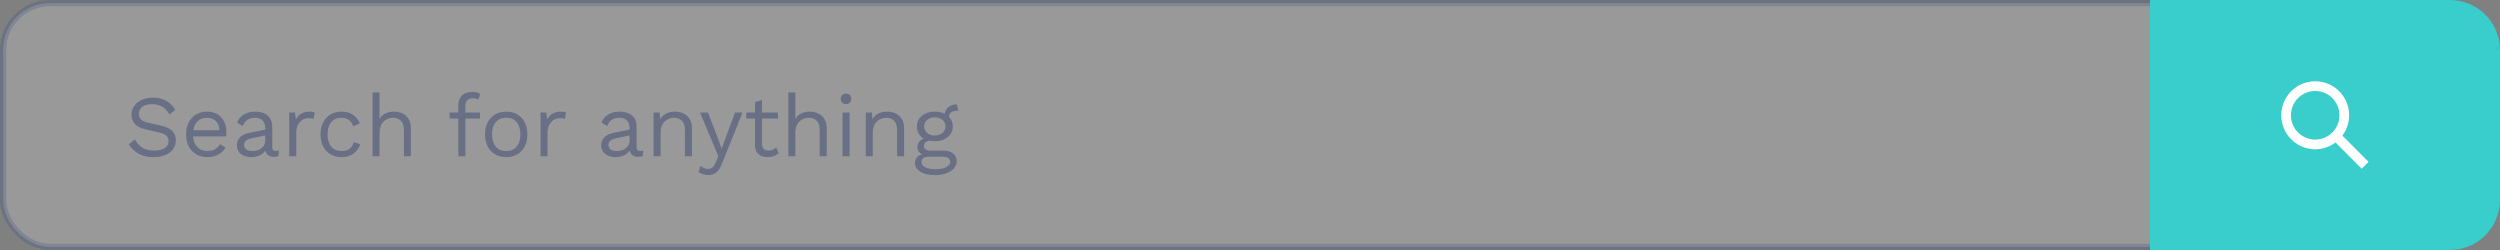 <svg width="400" height="40" viewBox="0 0 400 40" fill="none" xmlns="http://www.w3.org/2000/svg">
<rect x="0" y="0" width="400" height="40" fill="#808080" stroke="none"/>
<rect opacity="0.2" x="0.5" y="0.5" width="399" height="39" rx="7.5" fill="white" stroke="#213F7D"/>
<path d="M344 0H392C396.418 0 400 3.582 400 8V32C400 36.418 396.418 40 392 40H344V0Z" fill="#39CDCC"/>
<path d="M370.354 13.001C368.94 13.021 367.591 13.594 366.591 14.595C365.572 15.617 365 17.001 365 18.445C365 19.889 365.572 21.273 366.591 22.294C367.515 23.218 368.741 23.778 370.043 23.871C371.345 23.965 372.638 23.585 373.683 22.801L377.874 27L378.972 25.9L374.78 21.7C375.561 20.653 375.94 19.358 375.848 18.054C375.755 16.749 375.197 15.521 374.275 14.595C373.761 14.081 373.149 13.674 372.476 13.4C371.802 13.126 371.081 12.99 370.354 13.001ZM370.489 14.556C371.499 14.571 372.463 14.98 373.177 15.695C373.905 16.425 374.314 17.414 374.314 18.445C374.314 19.476 373.905 20.465 373.177 21.194C372.449 21.923 371.462 22.333 370.433 22.333C369.404 22.333 368.417 21.923 367.689 21.194C366.961 20.465 366.552 19.476 366.552 18.445C366.552 17.414 366.961 16.425 367.689 15.695C368.056 15.327 368.493 15.037 368.974 14.841C369.455 14.646 369.97 14.549 370.489 14.556Z" fill="white"/>
<path opacity="0.7" d="M24.48 15.62C25.292 15.62 25.992 15.788 26.58 16.124C27.168 16.451 27.658 16.936 28.05 17.58L27.112 18.308C26.767 17.711 26.375 17.291 25.936 17.048C25.507 16.796 24.984 16.67 24.368 16.67C23.621 16.67 23.075 16.819 22.73 17.118C22.385 17.417 22.212 17.781 22.212 18.21C22.212 18.537 22.315 18.826 22.52 19.078C22.725 19.321 23.136 19.512 23.752 19.652L25.754 20.1C26.641 20.296 27.257 20.595 27.602 20.996C27.957 21.388 28.134 21.878 28.134 22.466C28.134 22.989 27.985 23.455 27.686 23.866C27.397 24.267 26.986 24.58 26.454 24.804C25.922 25.028 25.297 25.14 24.578 25.14C23.579 25.14 22.753 24.944 22.1 24.552C21.447 24.151 20.947 23.665 20.602 23.096L21.582 22.298C21.853 22.83 22.235 23.264 22.73 23.6C23.234 23.927 23.873 24.09 24.648 24.09C25.367 24.09 25.931 23.959 26.342 23.698C26.762 23.437 26.972 23.059 26.972 22.564C26.972 22.265 26.874 21.999 26.678 21.766C26.482 21.523 26.113 21.341 25.572 21.22L23.402 20.73C22.543 20.543 21.932 20.24 21.568 19.82C21.213 19.4 21.036 18.915 21.036 18.364C21.036 17.869 21.171 17.417 21.442 17.006C21.722 16.586 22.119 16.25 22.632 15.998C23.155 15.746 23.771 15.62 24.48 15.62ZM33.197 25.14C32.534 25.14 31.941 24.995 31.419 24.706C30.905 24.417 30.504 24.001 30.215 23.46C29.925 22.909 29.781 22.256 29.781 21.5C29.781 20.744 29.925 20.095 30.215 19.554C30.504 19.003 30.901 18.583 31.405 18.294C31.909 18.005 32.483 17.86 33.127 17.86C33.78 17.86 34.335 18 34.793 18.28C35.259 18.56 35.614 18.943 35.857 19.428C36.099 19.904 36.221 20.441 36.221 21.038C36.221 21.197 36.216 21.341 36.207 21.472C36.197 21.603 36.183 21.719 36.165 21.822H30.887C30.943 22.559 31.171 23.133 31.573 23.544C31.974 23.955 32.506 24.16 33.169 24.16C33.682 24.16 34.097 24.062 34.415 23.866C34.741 23.67 35.003 23.404 35.199 23.068L36.081 23.586C35.819 24.062 35.441 24.44 34.947 24.72C34.461 25 33.878 25.14 33.197 25.14ZM33.099 18.84C32.511 18.84 32.025 19.017 31.643 19.372C31.269 19.717 31.031 20.203 30.929 20.828H35.101C35.073 20.193 34.877 19.703 34.513 19.358C34.149 19.013 33.677 18.84 33.099 18.84ZM42.439 20.478C42.439 19.955 42.299 19.554 42.019 19.274C41.739 18.985 41.342 18.84 40.829 18.84C40.343 18.84 39.933 18.947 39.597 19.162C39.261 19.367 39.014 19.703 38.855 20.17L37.945 19.61C38.132 19.087 38.477 18.667 38.981 18.35C39.485 18.023 40.11 17.86 40.857 17.86C41.361 17.86 41.818 17.949 42.229 18.126C42.639 18.294 42.962 18.555 43.195 18.91C43.438 19.255 43.559 19.703 43.559 20.254V23.642C43.559 23.978 43.736 24.146 44.091 24.146C44.268 24.146 44.441 24.123 44.609 24.076L44.553 24.958C44.366 25.051 44.123 25.098 43.825 25.098C43.48 25.098 43.181 25.014 42.929 24.846C42.686 24.678 42.528 24.421 42.453 24.076C42.21 24.44 41.879 24.711 41.459 24.888C41.039 25.056 40.623 25.14 40.213 25.14C39.802 25.14 39.419 25.07 39.065 24.93C38.71 24.79 38.425 24.58 38.211 24.3C38.005 24.011 37.903 23.656 37.903 23.236C37.903 22.713 38.075 22.284 38.421 21.948C38.776 21.603 39.266 21.369 39.891 21.248L42.439 20.744V20.478ZM39.051 23.18C39.051 23.469 39.163 23.707 39.387 23.894C39.62 24.071 39.947 24.16 40.367 24.16C40.731 24.16 41.067 24.099 41.375 23.978C41.692 23.847 41.949 23.656 42.145 23.404C42.341 23.143 42.439 22.811 42.439 22.41V21.668L40.409 22.088C39.952 22.181 39.611 22.312 39.387 22.48C39.163 22.648 39.051 22.881 39.051 23.18ZM46.281 25V18H47.191L47.344 19.148C47.736 18.289 48.483 17.86 49.584 17.86C49.706 17.86 49.837 17.869 49.977 17.888C50.126 17.907 50.252 17.944 50.355 18L50.158 19.022C50.056 18.985 49.944 18.957 49.822 18.938C49.701 18.919 49.529 18.91 49.304 18.91C49.015 18.91 48.721 18.994 48.422 19.162C48.133 19.33 47.891 19.587 47.694 19.932C47.498 20.268 47.401 20.697 47.401 21.22V25H46.281ZM54.675 17.86C55.393 17.86 55.991 18.028 56.467 18.364C56.943 18.691 57.311 19.143 57.573 19.722L56.509 20.226C56.359 19.778 56.131 19.437 55.823 19.204C55.524 18.961 55.132 18.84 54.647 18.84C53.947 18.84 53.396 19.078 52.995 19.554C52.603 20.021 52.407 20.669 52.407 21.5C52.407 22.331 52.603 22.984 52.995 23.46C53.396 23.927 53.947 24.16 54.647 24.16C55.197 24.16 55.636 24.034 55.963 23.782C56.289 23.53 56.504 23.175 56.607 22.718L57.643 23.082C57.409 23.726 57.041 24.23 56.537 24.594C56.042 24.958 55.421 25.14 54.675 25.14C54.021 25.14 53.438 24.995 52.925 24.706C52.411 24.417 52.01 24.001 51.721 23.46C51.431 22.909 51.287 22.256 51.287 21.5C51.287 20.744 51.431 20.095 51.721 19.554C52.01 19.003 52.411 18.583 52.925 18.294C53.438 18.005 54.021 17.86 54.675 17.86ZM59.611 25V14.78H60.731V19.05C60.973 18.63 61.295 18.327 61.697 18.14C62.098 17.953 62.537 17.86 63.013 17.86C63.517 17.86 63.974 17.958 64.385 18.154C64.795 18.341 65.122 18.63 65.365 19.022C65.617 19.414 65.743 19.913 65.743 20.52V25H64.623V20.912C64.623 20.137 64.455 19.601 64.119 19.302C63.792 18.994 63.386 18.84 62.901 18.84C62.565 18.84 62.229 18.919 61.893 19.078C61.557 19.237 61.277 19.498 61.053 19.862C60.838 20.217 60.731 20.693 60.731 21.29V25H59.611ZM76.794 18V18.966H74.456V25H73.336V18.966H71.936V18H73.336V16.824C73.336 16.199 73.528 15.69 73.91 15.298C74.293 14.906 74.867 14.71 75.632 14.71C75.875 14.71 76.104 14.738 76.318 14.794C76.533 14.85 76.701 14.929 76.822 15.032L76.528 15.942C76.304 15.802 76.038 15.732 75.73 15.732C75.329 15.732 75.016 15.83 74.792 16.026C74.568 16.213 74.456 16.516 74.456 16.936V18H76.794ZM80.993 17.86C81.656 17.86 82.239 18.005 82.743 18.294C83.256 18.583 83.658 19.003 83.947 19.554C84.236 20.095 84.381 20.744 84.381 21.5C84.381 22.256 84.236 22.909 83.947 23.46C83.658 24.001 83.256 24.417 82.743 24.706C82.239 24.995 81.656 25.14 80.993 25.14C80.34 25.14 79.756 24.995 79.243 24.706C78.73 24.417 78.328 24.001 78.039 23.46C77.75 22.909 77.605 22.256 77.605 21.5C77.605 20.744 77.75 20.095 78.039 19.554C78.328 19.003 78.73 18.583 79.243 18.294C79.756 18.005 80.34 17.86 80.993 17.86ZM80.993 18.826C80.284 18.826 79.728 19.064 79.327 19.54C78.926 20.016 78.725 20.669 78.725 21.5C78.725 22.331 78.926 22.984 79.327 23.46C79.728 23.936 80.284 24.174 80.993 24.174C81.702 24.174 82.258 23.936 82.659 23.46C83.06 22.984 83.261 22.331 83.261 21.5C83.261 20.669 83.06 20.016 82.659 19.54C82.258 19.064 81.702 18.826 80.993 18.826ZM86.49 25V18H87.4L87.553 19.148C87.945 18.289 88.692 17.86 89.793 17.86C89.915 17.86 90.046 17.869 90.186 17.888C90.335 17.907 90.461 17.944 90.564 18L90.368 19.022C90.265 18.985 90.153 18.957 90.031 18.938C89.91 18.919 89.737 18.91 89.513 18.91C89.224 18.91 88.93 18.994 88.632 19.162C88.342 19.33 88.1 19.587 87.903 19.932C87.707 20.268 87.609 20.697 87.609 21.22V25H86.49ZM100.736 20.478C100.736 19.955 100.596 19.554 100.316 19.274C100.036 18.985 99.639 18.84 99.126 18.84C98.64 18.84 98.23 18.947 97.894 19.162C97.558 19.367 97.31 19.703 97.152 20.17L96.242 19.61C96.428 19.087 96.774 18.667 97.278 18.35C97.782 18.023 98.407 17.86 99.154 17.86C99.658 17.86 100.115 17.949 100.526 18.126C100.936 18.294 101.258 18.555 101.492 18.91C101.734 19.255 101.856 19.703 101.856 20.254V23.642C101.856 23.978 102.033 24.146 102.388 24.146C102.565 24.146 102.738 24.123 102.906 24.076L102.85 24.958C102.663 25.051 102.42 25.098 102.122 25.098C101.776 25.098 101.478 25.014 101.226 24.846C100.983 24.678 100.824 24.421 100.75 24.076C100.507 24.44 100.176 24.711 99.756 24.888C99.336 25.056 98.92 25.14 98.51 25.14C98.099 25.14 97.716 25.07 97.362 24.93C97.007 24.79 96.722 24.58 96.508 24.3C96.302 24.011 96.2 23.656 96.2 23.236C96.2 22.713 96.372 22.284 96.718 21.948C97.072 21.603 97.562 21.369 98.188 21.248L100.736 20.744V20.478ZM97.348 23.18C97.348 23.469 97.46 23.707 97.684 23.894C97.917 24.071 98.244 24.16 98.664 24.16C99.028 24.16 99.364 24.099 99.672 23.978C99.989 23.847 100.246 23.656 100.442 23.404C100.638 23.143 100.736 22.811 100.736 22.41V21.668L98.706 22.088C98.248 22.181 97.908 22.312 97.684 22.48C97.46 22.648 97.348 22.881 97.348 23.18ZM104.577 25V18H105.557L105.627 19.092C105.87 18.653 106.201 18.341 106.621 18.154C107.041 17.958 107.494 17.86 107.979 17.86C108.483 17.86 108.941 17.958 109.351 18.154C109.762 18.341 110.089 18.63 110.331 19.022C110.583 19.414 110.709 19.913 110.709 20.52V25H109.589V20.912C109.589 20.137 109.421 19.601 109.085 19.302C108.759 18.994 108.353 18.84 107.867 18.84C107.531 18.84 107.195 18.919 106.859 19.078C106.523 19.237 106.243 19.493 106.019 19.848C105.805 20.203 105.697 20.679 105.697 21.276V25H104.577ZM118.808 18L115.518 26.176C115.247 26.857 114.939 27.333 114.594 27.604C114.258 27.875 113.843 28.01 113.348 28.01C113.031 28.01 112.737 27.963 112.466 27.87C112.205 27.786 111.971 27.669 111.766 27.52L112.074 26.54C112.261 26.708 112.457 26.829 112.662 26.904C112.877 26.988 113.087 27.03 113.292 27.03C113.535 27.03 113.763 26.955 113.978 26.806C114.193 26.657 114.389 26.353 114.566 25.896L114.93 24.986L114.23 23.32L112.004 18H113.278L115.028 22.564L115.462 23.81L115.966 22.424L117.604 18H118.808ZM124.473 18V18.966H121.925V23.068C121.925 23.413 122.023 23.67 122.219 23.838C122.415 24.006 122.667 24.09 122.975 24.09C123.245 24.09 123.479 24.043 123.675 23.95C123.871 23.857 124.048 23.731 124.207 23.572L124.599 24.51C124.384 24.706 124.127 24.86 123.829 24.972C123.539 25.084 123.203 25.14 122.821 25.14C122.466 25.14 122.135 25.079 121.827 24.958C121.519 24.827 121.271 24.627 121.085 24.356C120.907 24.076 120.814 23.712 120.805 23.264V18.966H119.405V18H120.805V16.32L121.925 16.012V18H124.473ZM126.138 25V14.78H127.258V19.05C127.501 18.63 127.823 18.327 128.224 18.14C128.625 17.953 129.064 17.86 129.54 17.86C130.044 17.86 130.501 17.958 130.912 18.154C131.323 18.341 131.649 18.63 131.892 19.022C132.144 19.414 132.27 19.913 132.27 20.52V25H131.15V20.912C131.15 20.137 130.982 19.601 130.646 19.302C130.319 18.994 129.913 18.84 129.428 18.84C129.092 18.84 128.756 18.919 128.42 19.078C128.084 19.237 127.804 19.498 127.58 19.862C127.365 20.217 127.258 20.693 127.258 21.29V25H126.138ZM135.366 16.656C135.114 16.656 134.909 16.581 134.75 16.432C134.601 16.273 134.526 16.068 134.526 15.816C134.526 15.564 134.601 15.363 134.75 15.214C134.909 15.055 135.114 14.976 135.366 14.976C135.618 14.976 135.819 15.055 135.968 15.214C136.127 15.363 136.206 15.564 136.206 15.816C136.206 16.068 136.127 16.273 135.968 16.432C135.819 16.581 135.618 16.656 135.366 16.656ZM135.926 18V25H134.806V18H135.926ZM138.525 25V18H139.505L139.575 19.092C139.817 18.653 140.149 18.341 140.569 18.154C140.989 17.958 141.441 17.86 141.927 17.86C142.431 17.86 142.888 17.958 143.299 18.154C143.709 18.341 144.036 18.63 144.279 19.022C144.531 19.414 144.657 19.913 144.657 20.52V25H143.537V20.912C143.537 20.137 143.369 19.601 143.033 19.302C142.706 18.994 142.3 18.84 141.815 18.84C141.479 18.84 141.143 18.919 140.807 19.078C140.471 19.237 140.191 19.493 139.967 19.848C139.752 20.203 139.645 20.679 139.645 21.276V25H138.525ZM150.959 24.104C151.621 24.104 152.139 24.258 152.513 24.566C152.886 24.865 153.073 25.266 153.073 25.77C153.073 26.227 152.919 26.624 152.611 26.96C152.312 27.296 151.906 27.553 151.393 27.73C150.889 27.917 150.319 28.01 149.685 28.01C148.583 28.01 147.757 27.823 147.207 27.45C146.665 27.077 146.395 26.629 146.395 26.106C146.395 25.789 146.483 25.499 146.661 25.238C146.838 24.977 147.132 24.79 147.543 24.678C147.319 24.575 147.137 24.435 146.997 24.258C146.857 24.071 146.787 23.824 146.787 23.516C146.787 23.227 146.871 22.965 147.039 22.732C147.207 22.489 147.459 22.303 147.795 22.172C147.44 21.967 147.169 21.696 146.983 21.36C146.796 21.024 146.703 20.646 146.703 20.226C146.703 19.759 146.824 19.349 147.067 18.994C147.319 18.639 147.659 18.364 148.089 18.168C148.518 17.963 149.013 17.86 149.573 17.86C150.161 17.86 150.688 17.977 151.155 18.21C151.22 17.743 151.425 17.379 151.771 17.118C152.125 16.847 152.541 16.712 153.017 16.712H153.087L153.339 17.706H153.241C152.811 17.706 152.475 17.785 152.233 17.944C151.99 18.103 151.855 18.35 151.827 18.686C152.237 19.115 152.443 19.629 152.443 20.226C152.443 20.683 152.321 21.094 152.079 21.458C151.836 21.813 151.495 22.093 151.057 22.298C150.627 22.494 150.133 22.592 149.573 22.592C149.227 22.592 148.905 22.559 148.607 22.494C148.327 22.578 148.126 22.695 148.005 22.844C147.883 22.993 147.823 23.157 147.823 23.334C147.823 23.847 148.187 24.104 148.915 24.104H150.959ZM149.573 18.77C149.087 18.77 148.681 18.905 148.355 19.176C148.028 19.437 147.865 19.787 147.865 20.226C147.865 20.655 148.028 21.005 148.355 21.276C148.681 21.547 149.087 21.682 149.573 21.682C150.058 21.682 150.464 21.547 150.791 21.276C151.117 21.005 151.281 20.655 151.281 20.226C151.281 19.787 151.117 19.437 150.791 19.176C150.464 18.905 150.058 18.77 149.573 18.77ZM149.671 27.072C150.483 27.072 151.08 26.951 151.463 26.708C151.845 26.475 152.037 26.204 152.037 25.896C152.037 25.644 151.934 25.443 151.729 25.294C151.533 25.145 151.173 25.07 150.651 25.07H148.495C148.196 25.07 147.944 25.145 147.739 25.294C147.533 25.453 147.431 25.667 147.431 25.938C147.431 26.283 147.627 26.559 148.019 26.764C148.42 26.969 148.971 27.072 149.671 27.072Z" fill="#545F7D"/>
</svg>
